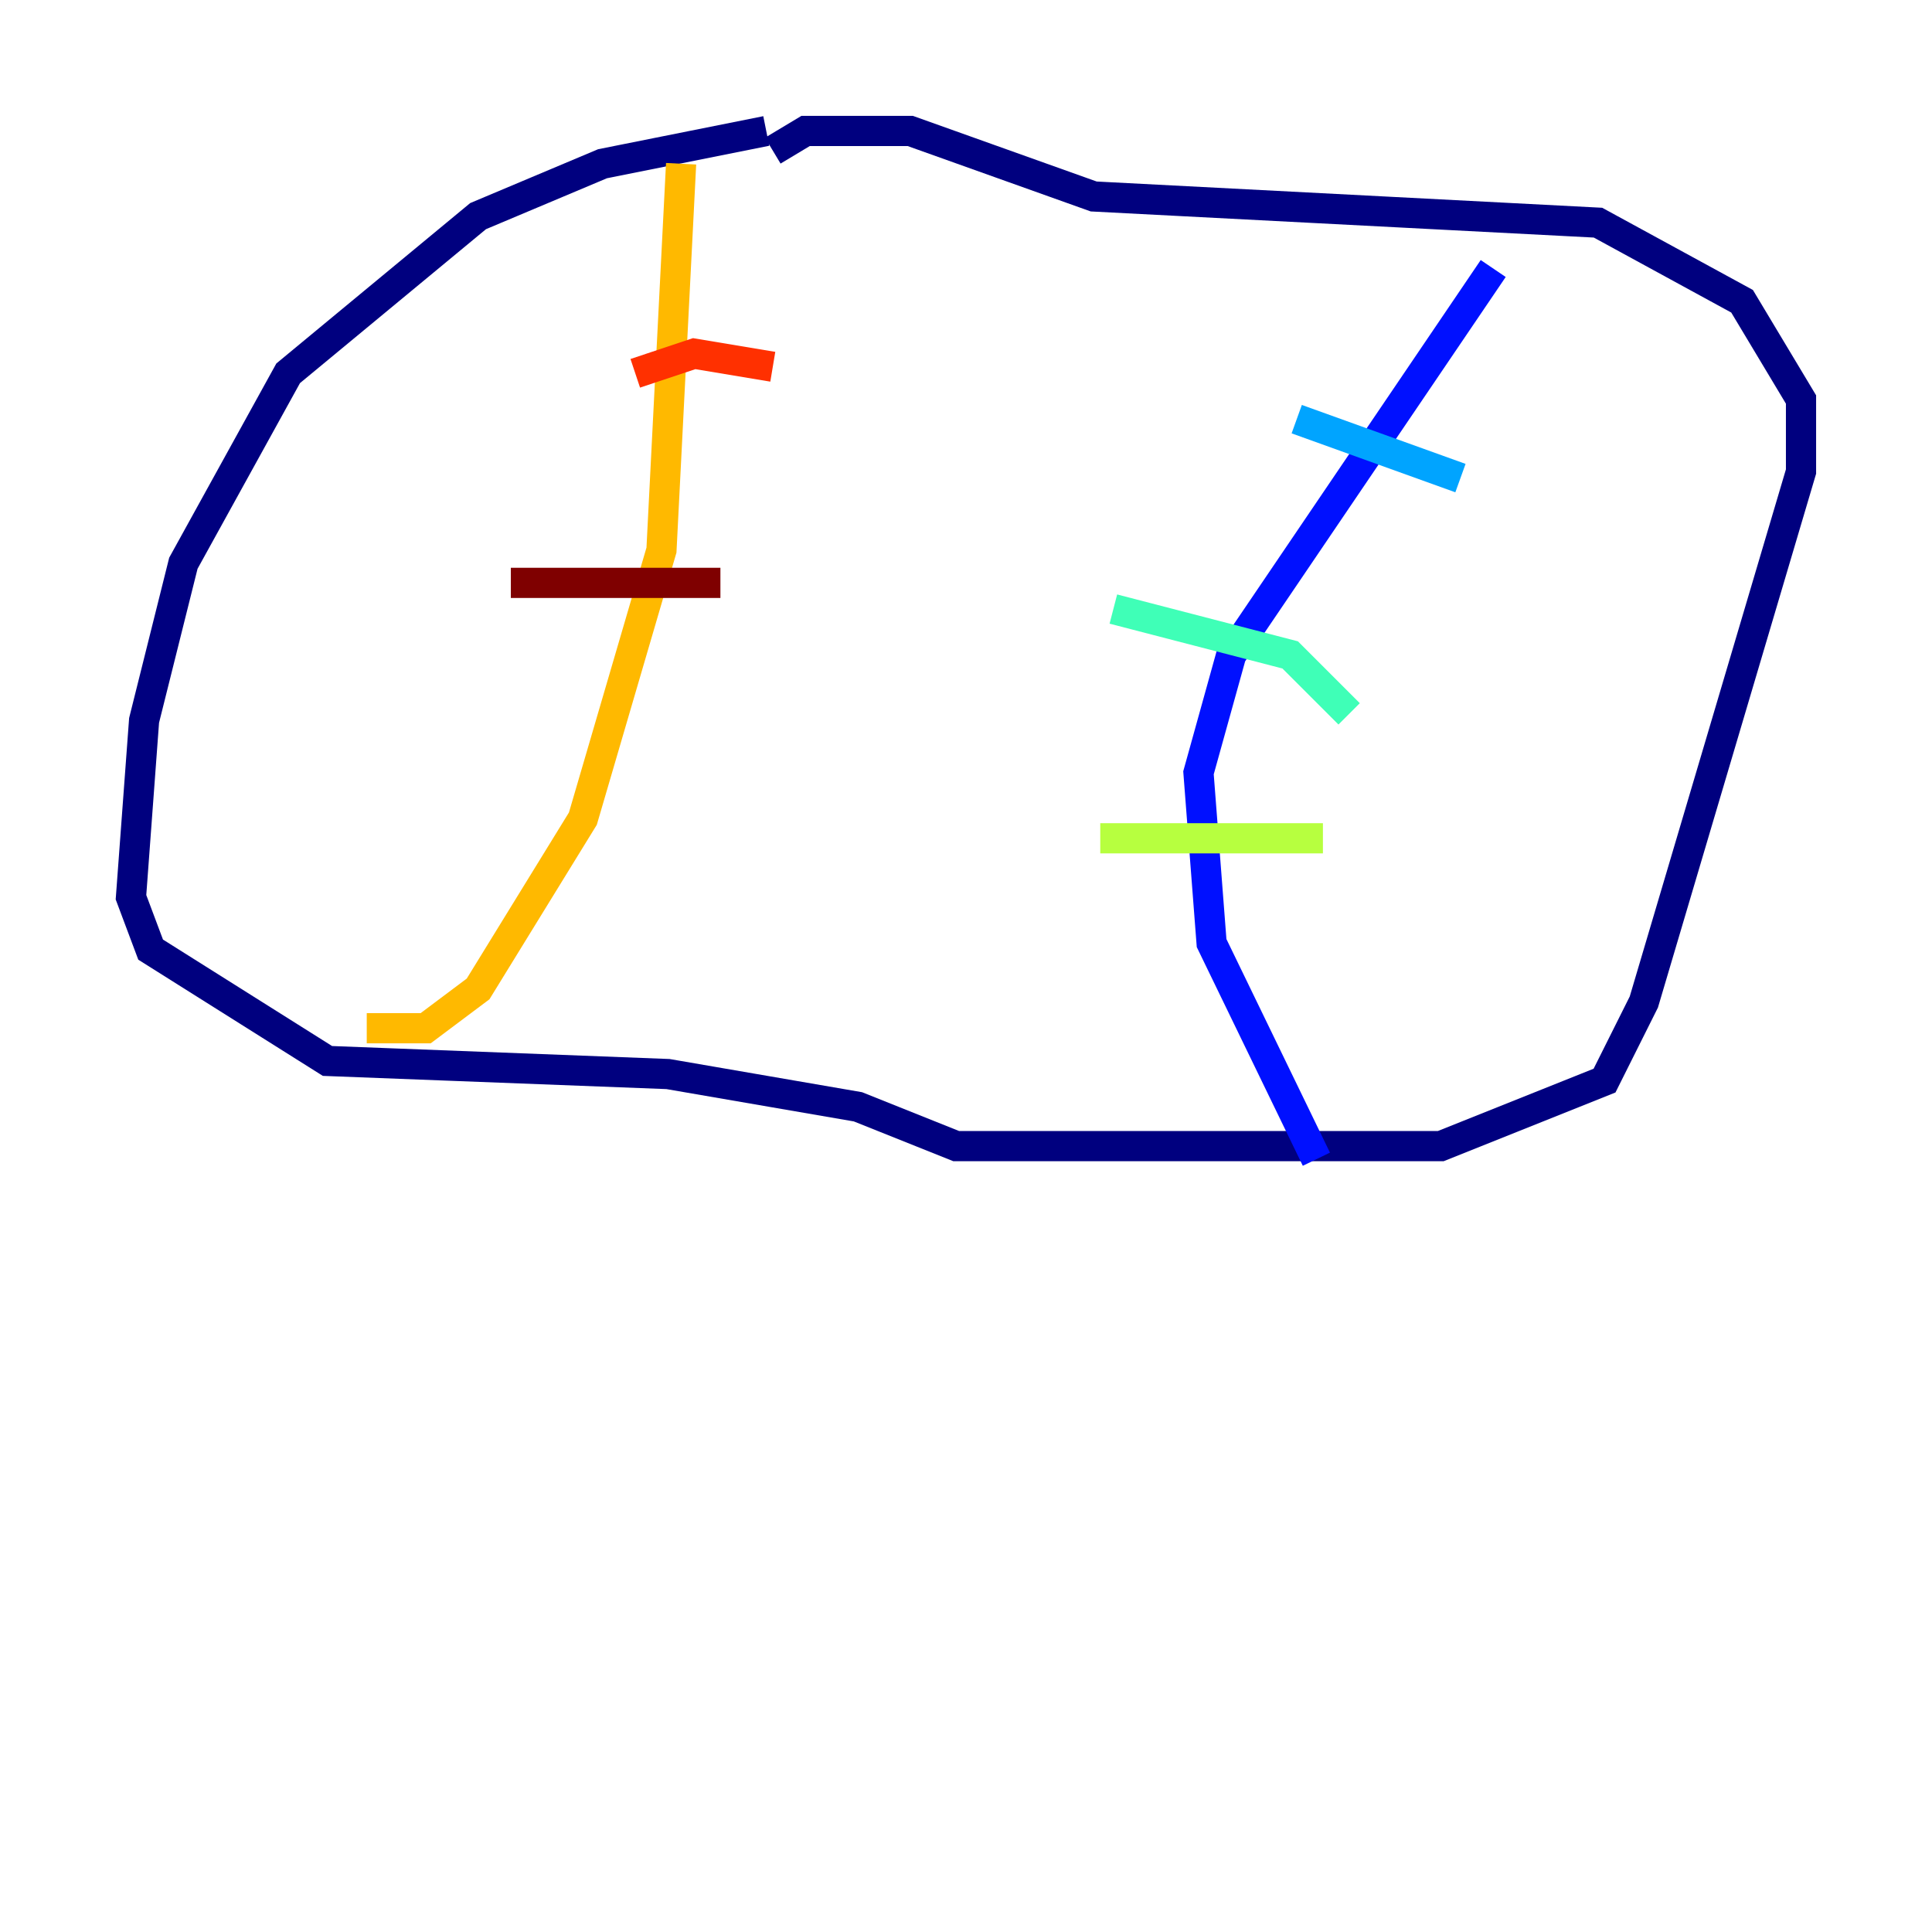 <?xml version="1.0" encoding="utf-8" ?>
<svg baseProfile="tiny" height="128" version="1.2" viewBox="0,0,128,128" width="128" xmlns="http://www.w3.org/2000/svg" xmlns:ev="http://www.w3.org/2001/xml-events" xmlns:xlink="http://www.w3.org/1999/xlink"><defs /><polyline fill="none" points="50.766,8.678 39.919,10.848 31.675,14.319 19.091,24.732 12.149,37.315 9.546,47.729 8.678,59.444 9.98,62.915 21.695,70.291 44.258,71.159 56.841,73.329 63.349,75.932 95.458,75.932 106.305,71.593 108.909,66.386 119.322,31.241 119.322,26.468 115.417,19.959 105.871,14.752 72.461,13.017 60.312,8.678 53.37,8.678 51.2,9.98" stroke="#00007f" stroke-width="2" /><polyline fill="none" points="98.929,17.79 81.573,43.39 79.403,51.2 80.271,62.481 87.214,76.8" stroke="#0010ff" stroke-width="2" /><polyline fill="none" points="85.912,27.77 96.759,31.675" stroke="#00a4ff" stroke-width="2" /><polyline fill="none" points="73.763,40.352 85.478,43.39 89.383,47.295" stroke="#3fffb7" stroke-width="2" /><polyline fill="none" points="72.895,55.539 87.647,55.539" stroke="#b7ff3f" stroke-width="2" /><polyline fill="none" points="45.125,10.848 43.824,36.447 38.617,54.237 31.675,65.519 28.203,68.122 24.298,68.122" stroke="#ffb900" stroke-width="2" /><polyline fill="none" points="42.088,24.732 45.993,23.43 51.2,24.298" stroke="#ff3000" stroke-width="2" /><polyline fill="none" points="33.844,38.617 47.729,38.617" stroke="#7f0000" stroke-width="2" /></svg>